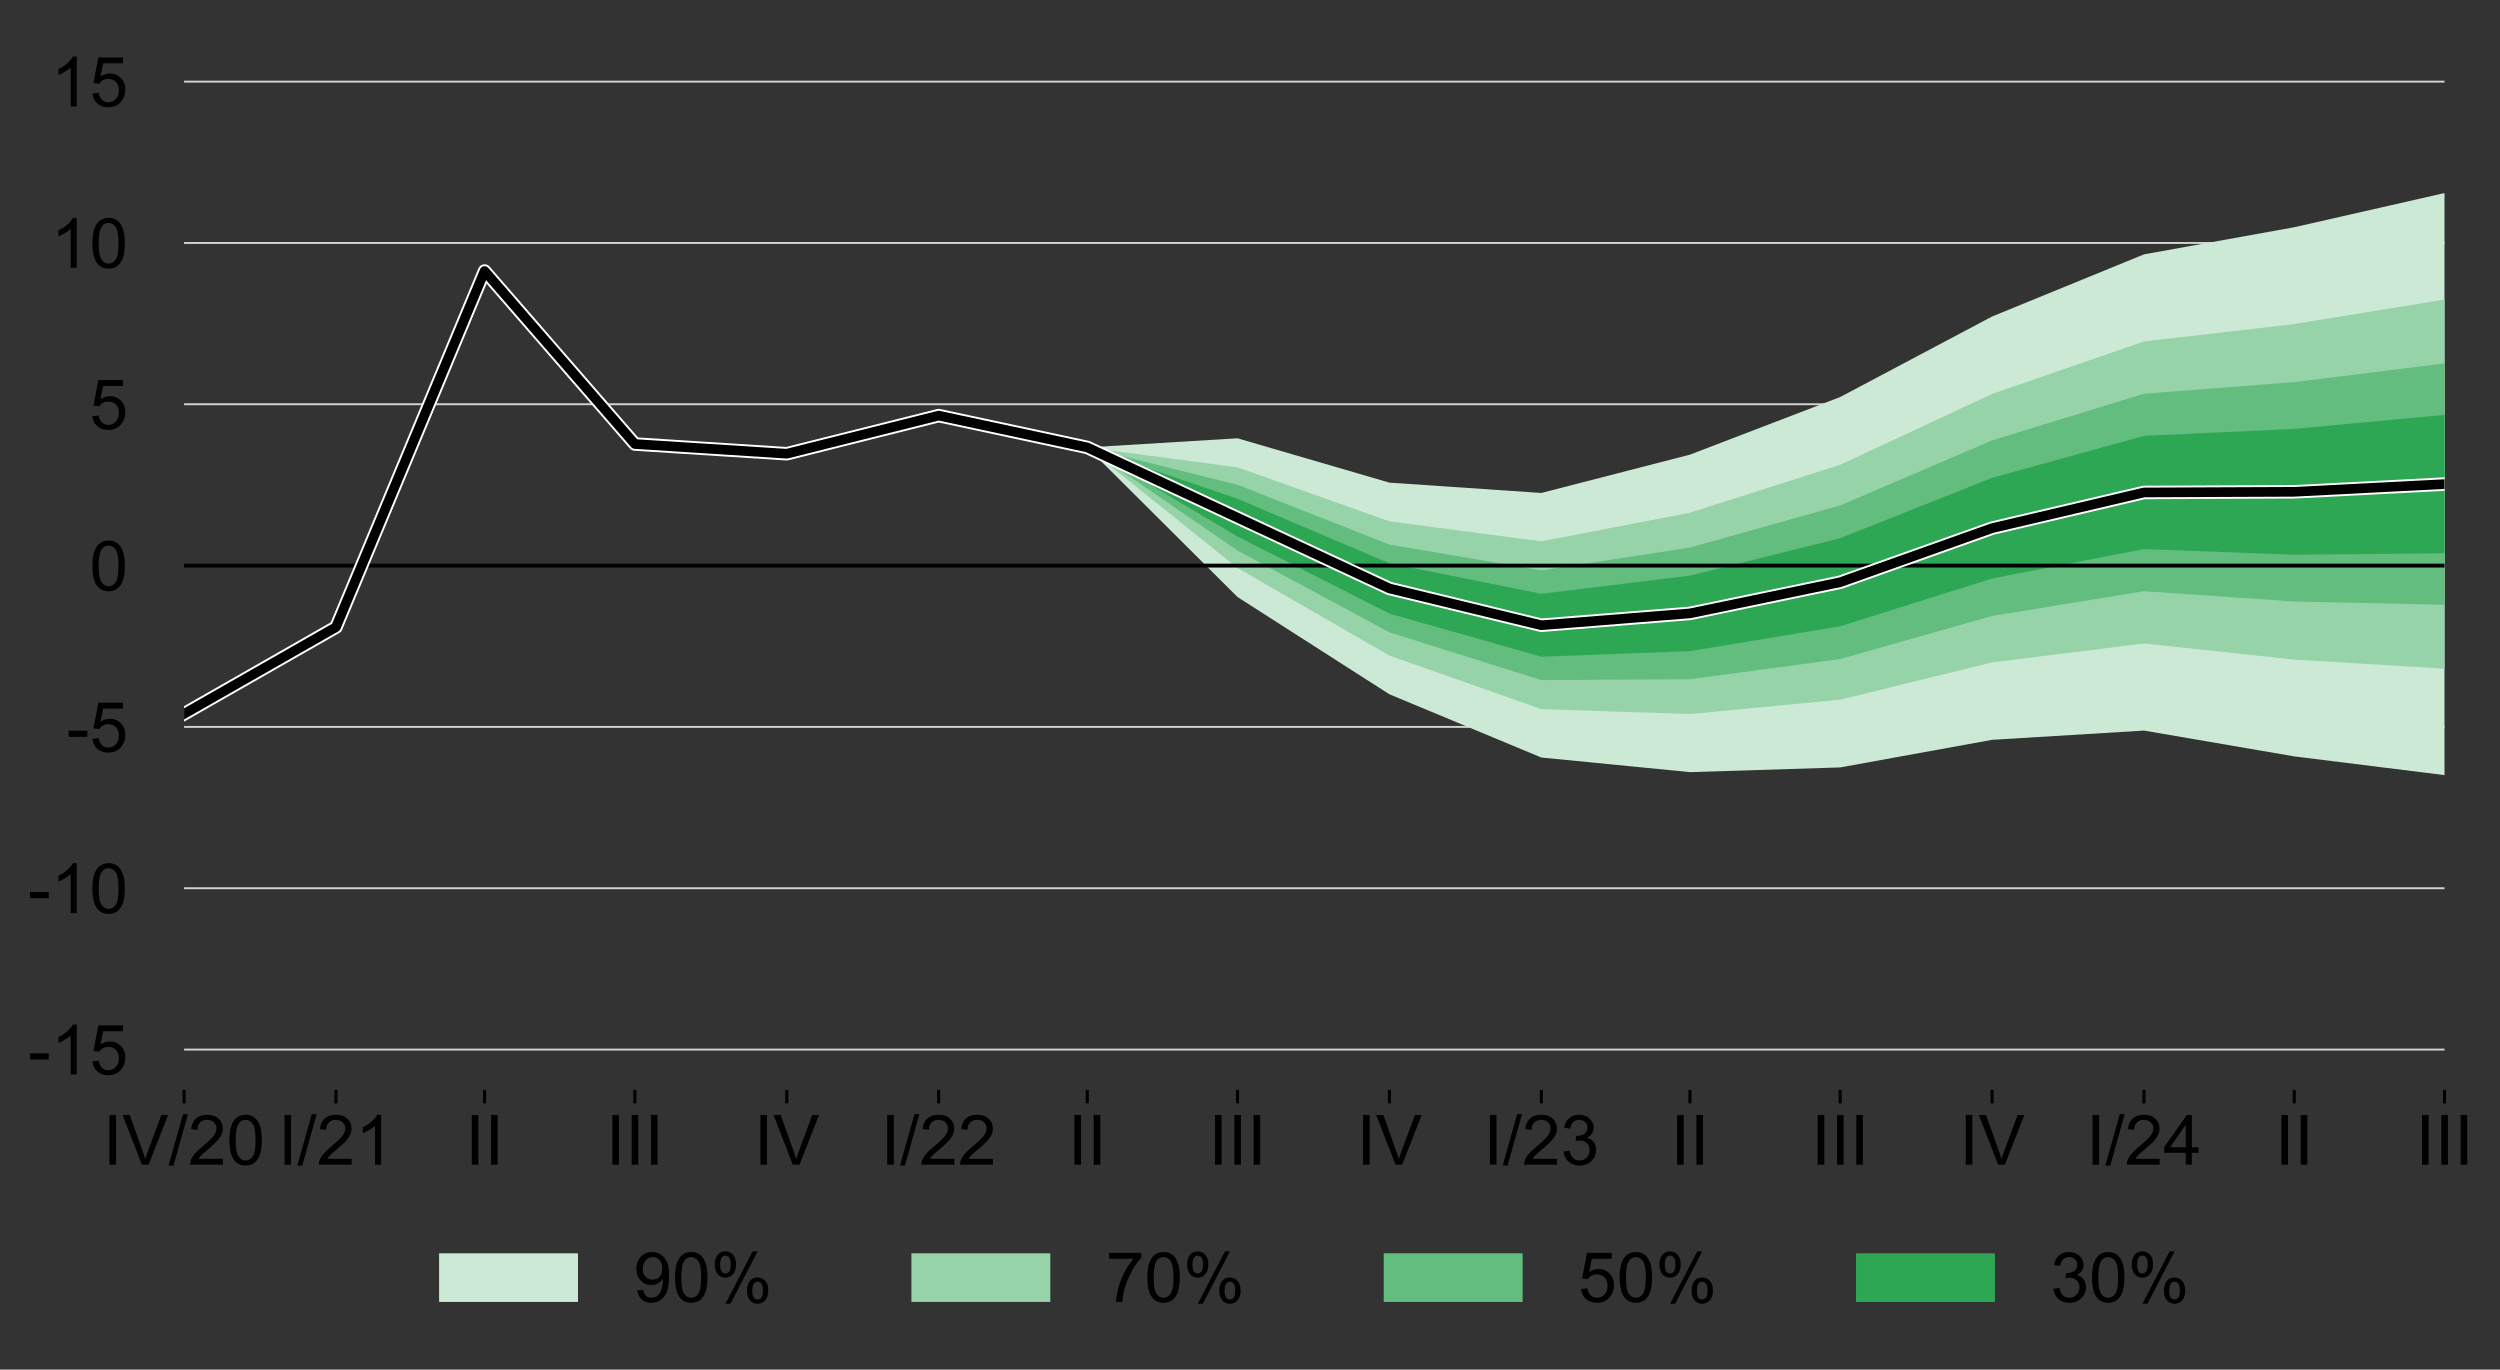 <?xml version="1.0" encoding="utf-8" standalone="no"?>
<!DOCTYPE svg PUBLIC "-//W3C//DTD SVG 1.1//EN"
  "http://www.w3.org/Graphics/SVG/1.1/DTD/svg11.dtd">
<!-- Created with matplotlib (http://matplotlib.org/) -->
<svg height="355pt" version="1.1" viewBox="0 0 648 355" width="648pt" xmlns="http://www.w3.org/2000/svg" xmlns:xlink="http://www.w3.org/1999/xlink">
 <rect x="0" y="0" width="648" height="355" fill="#333333" stroke="none"/>
 <defs>
  <style type="text/css">
*{stroke-linecap:butt;stroke-linejoin:round;}
  </style>
 </defs>
 <g id="figure_1">
  <g id="patch_1">
   <path d="M 0 355.437 
L 648.314 355.437 
L 648.314 0 
L 0 0 
z
" style="fill:none;"/>
  </g>
  <g id="axes_1">
   <g id="patch_2">
    <path d="M 47.713 282.5 
L 633.613 282.5 
L 633.613 10.7 
L 47.713 10.7 
z
" style="fill:none;"/>
   </g>
   <g id="matplotlib.axis_1">
    <g id="xtick_1">
     <g id="line2d_1">
      <defs>
       <path d="M 0 0 
L 0 3.5 
" id="m9084ed8ad4" style="stroke:#000000;stroke-width:0.8;"/>
      </defs>
      <g>
       <use style="stroke:#000000;stroke-width:0.8;" x="47.713" xlink:href="#m9084ed8ad4" y="282.5"/>
      </g>
     </g>
     <g id="text_1">
      <!-- IV/20 -->
      <defs>
       <path d="M 9.328 0 
L 9.328 71.578 
L 18.797 71.578 
L 18.797 0 
z
" id="ArialMT-49"/>
       <path d="M 28.172 0 
L 0.438 71.578 
L 10.688 71.578 
L 29.297 19.578 
Q 31.547 13.328 33.062 7.859 
Q 34.719 13.719 36.922 19.578 
L 56.25 71.578 
L 65.922 71.578 
L 37.891 0 
z
" id="ArialMT-56"/>
       <path d="M 0 -1.219 
L 20.75 72.797 
L 27.781 72.797 
L 7.078 -1.219 
z
" id="ArialMT-2f"/>
       <path d="M 50.344 8.453 
L 50.344 0 
L 3.031 0 
Q 2.938 3.172 4.047 6.109 
Q 5.859 10.938 9.828 15.625 
Q 13.812 20.312 21.344 26.469 
Q 33.016 36.031 37.109 41.625 
Q 41.219 47.219 41.219 52.203 
Q 41.219 57.422 37.469 61 
Q 33.734 64.594 27.734 64.594 
Q 21.391 64.594 17.578 60.781 
Q 13.766 56.984 13.719 50.25 
L 4.688 51.172 
Q 5.609 61.281 11.656 66.578 
Q 17.719 71.875 27.938 71.875 
Q 38.234 71.875 44.234 66.156 
Q 50.25 60.453 50.25 52 
Q 50.25 47.703 48.484 43.547 
Q 46.734 39.406 42.656 34.812 
Q 38.578 30.219 29.109 22.219 
Q 21.188 15.578 18.938 13.203 
Q 16.703 10.844 15.234 8.453 
z
" id="ArialMT-32"/>
       <path d="M 4.156 35.297 
Q 4.156 48 6.766 55.734 
Q 9.375 63.484 14.516 67.672 
Q 19.672 71.875 27.484 71.875 
Q 33.25 71.875 37.594 69.547 
Q 41.938 67.234 44.766 62.859 
Q 47.609 58.5 49.219 52.219 
Q 50.828 45.953 50.828 35.297 
Q 50.828 22.703 48.234 14.969 
Q 45.656 7.234 40.5 3 
Q 35.359 -1.219 27.484 -1.219 
Q 17.141 -1.219 11.234 6.203 
Q 4.156 15.141 4.156 35.297 
M 13.188 35.297 
Q 13.188 17.672 17.312 11.828 
Q 21.438 6 27.484 6 
Q 33.547 6 37.672 11.859 
Q 41.797 17.719 41.797 35.297 
Q 41.797 52.984 37.672 58.781 
Q 33.547 64.594 27.391 64.594 
Q 21.344 64.594 17.719 59.469 
Q 13.188 52.938 13.188 35.297 
" id="ArialMT-30"/>
      </defs>
      <g transform="translate(26.699 301.884)scale(0.18 -0.18)">
       <use xlink:href="#ArialMT-49"/>
       <use x="27.783" xlink:href="#ArialMT-56"/>
       <use x="94.482" xlink:href="#ArialMT-2f"/>
       <use x="122.266" xlink:href="#ArialMT-32"/>
       <use x="177.881" xlink:href="#ArialMT-30"/>
      </g>
     </g>
    </g>
    <g id="xtick_2">
     <g id="line2d_2">
      <g>
       <use style="stroke:#000000;stroke-width:0.8;" x="87.087" xlink:href="#m9084ed8ad4" y="282.5"/>
      </g>
     </g>
     <g id="text_2">
      <!-- I/21 -->
      <defs>
       <path d="M 37.25 0 
L 28.469 0 
L 28.469 56 
Q 25.297 52.984 20.141 49.953 
Q 14.984 46.922 10.891 45.406 
L 10.891 53.906 
Q 18.266 57.375 23.781 62.297 
Q 29.297 67.234 31.594 71.875 
L 37.25 71.875 
z
" id="ArialMT-31"/>
      </defs>
      <g transform="translate(72.076 301.884)scale(0.18 -0.18)">
       <use xlink:href="#ArialMT-49"/>
       <use x="27.783" xlink:href="#ArialMT-2f"/>
       <use x="55.566" xlink:href="#ArialMT-32"/>
       <use x="111.182" xlink:href="#ArialMT-31"/>
      </g>
     </g>
    </g>
    <g id="xtick_3">
     <g id="line2d_3">
      <g>
       <use style="stroke:#000000;stroke-width:0.8;" x="125.605" xlink:href="#m9084ed8ad4" y="282.5"/>
      </g>
     </g>
     <g id="text_3">
      <!-- II -->
      <g transform="translate(120.604 301.884)scale(0.18 -0.18)">
       <use xlink:href="#ArialMT-49"/>
       <use x="27.783" xlink:href="#ArialMT-49"/>
      </g>
     </g>
    </g>
    <g id="xtick_4">
     <g id="line2d_4">
      <g>
       <use style="stroke:#000000;stroke-width:0.8;" x="164.55" xlink:href="#m9084ed8ad4" y="282.5"/>
      </g>
     </g>
     <g id="text_4">
      <!-- III -->
      <g transform="translate(157.049 301.884)scale(0.18 -0.18)">
       <use xlink:href="#ArialMT-49"/>
       <use x="27.783" xlink:href="#ArialMT-49"/>
       <use x="55.566" xlink:href="#ArialMT-49"/>
      </g>
     </g>
    </g>
    <g id="xtick_5">
     <g id="line2d_5">
      <g>
       <use style="stroke:#000000;stroke-width:0.8;" x="203.924" xlink:href="#m9084ed8ad4" y="282.5"/>
      </g>
     </g>
     <g id="text_5">
      <!-- IV -->
      <g transform="translate(195.421 301.884)scale(0.18 -0.18)">
       <use xlink:href="#ArialMT-49"/>
       <use x="27.783" xlink:href="#ArialMT-56"/>
      </g>
     </g>
    </g>
    <g id="xtick_6">
     <g id="line2d_6">
      <g>
       <use style="stroke:#000000;stroke-width:0.8;" x="243.298" xlink:href="#m9084ed8ad4" y="282.5"/>
      </g>
     </g>
     <g id="text_6">
      <!-- I/22 -->
      <g transform="translate(228.288 301.884)scale(0.18 -0.18)">
       <use xlink:href="#ArialMT-49"/>
       <use x="27.783" xlink:href="#ArialMT-2f"/>
       <use x="55.566" xlink:href="#ArialMT-32"/>
       <use x="111.182" xlink:href="#ArialMT-32"/>
      </g>
     </g>
    </g>
    <g id="xtick_7">
     <g id="line2d_7">
      <g>
       <use style="stroke:#000000;stroke-width:0.8;" x="281.816" xlink:href="#m9084ed8ad4" y="282.5"/>
      </g>
     </g>
     <g id="text_7">
      <!-- II -->
      <g transform="translate(276.815 301.884)scale(0.18 -0.18)">
       <use xlink:href="#ArialMT-49"/>
       <use x="27.783" xlink:href="#ArialMT-49"/>
      </g>
     </g>
    </g>
    <g id="xtick_8">
     <g id="line2d_8">
      <g>
       <use style="stroke:#000000;stroke-width:0.8;" x="320.762" xlink:href="#m9084ed8ad4" y="282.5"/>
      </g>
     </g>
     <g id="text_8">
      <!-- III -->
      <g transform="translate(313.261 301.884)scale(0.18 -0.18)">
       <use xlink:href="#ArialMT-49"/>
       <use x="27.783" xlink:href="#ArialMT-49"/>
       <use x="55.566" xlink:href="#ArialMT-49"/>
      </g>
     </g>
    </g>
    <g id="xtick_9">
     <g id="line2d_9">
      <g>
       <use style="stroke:#000000;stroke-width:0.8;" x="360.136" xlink:href="#m9084ed8ad4" y="282.5"/>
      </g>
     </g>
     <g id="text_9">
      <!-- IV -->
      <g transform="translate(351.632 301.884)scale(0.18 -0.18)">
       <use xlink:href="#ArialMT-49"/>
       <use x="27.783" xlink:href="#ArialMT-56"/>
      </g>
     </g>
    </g>
    <g id="xtick_10">
     <g id="line2d_10">
      <g>
       <use style="stroke:#000000;stroke-width:0.8;" x="399.51" xlink:href="#m9084ed8ad4" y="282.5"/>
      </g>
     </g>
     <g id="text_10">
      <!-- I/23 -->
      <defs>
       <path d="M 4.203 18.891 
L 12.984 20.062 
Q 14.5 12.594 18.141 9.297 
Q 21.781 6 27 6 
Q 33.203 6 37.469 10.297 
Q 41.75 14.594 41.75 20.953 
Q 41.75 27 37.797 30.922 
Q 33.844 34.859 27.734 34.859 
Q 25.25 34.859 21.531 33.891 
L 22.516 41.609 
Q 23.391 41.5 23.922 41.5 
Q 29.547 41.5 34.031 44.422 
Q 38.531 47.359 38.531 53.469 
Q 38.531 58.297 35.25 61.469 
Q 31.984 64.656 26.812 64.656 
Q 21.688 64.656 18.266 61.422 
Q 14.844 58.203 13.875 51.766 
L 5.078 53.328 
Q 6.688 62.156 12.391 67.016 
Q 18.109 71.875 26.609 71.875 
Q 32.469 71.875 37.391 69.359 
Q 42.328 66.844 44.938 62.5 
Q 47.562 58.156 47.562 53.266 
Q 47.562 48.641 45.062 44.828 
Q 42.578 41.016 37.703 38.766 
Q 44.047 37.312 47.562 32.688 
Q 51.078 28.078 51.078 21.141 
Q 51.078 11.766 44.234 5.25 
Q 37.406 -1.266 26.953 -1.266 
Q 17.531 -1.266 11.297 4.344 
Q 5.078 9.969 4.203 18.891 
" id="ArialMT-33"/>
      </defs>
      <g transform="translate(384.499 301.884)scale(0.18 -0.18)">
       <use xlink:href="#ArialMT-49"/>
       <use x="27.783" xlink:href="#ArialMT-2f"/>
       <use x="55.566" xlink:href="#ArialMT-32"/>
       <use x="111.182" xlink:href="#ArialMT-33"/>
      </g>
     </g>
    </g>
    <g id="xtick_11">
     <g id="line2d_11">
      <g>
       <use style="stroke:#000000;stroke-width:0.8;" x="438.027" xlink:href="#m9084ed8ad4" y="282.5"/>
      </g>
     </g>
     <g id="text_11">
      <!-- II -->
      <g transform="translate(433.027 301.884)scale(0.18 -0.18)">
       <use xlink:href="#ArialMT-49"/>
       <use x="27.783" xlink:href="#ArialMT-49"/>
      </g>
     </g>
    </g>
    <g id="xtick_12">
     <g id="line2d_12">
      <g>
       <use style="stroke:#000000;stroke-width:0.8;" x="476.973" xlink:href="#m9084ed8ad4" y="282.5"/>
      </g>
     </g>
     <g id="text_12">
      <!-- III -->
      <g transform="translate(469.472 301.884)scale(0.18 -0.18)">
       <use xlink:href="#ArialMT-49"/>
       <use x="27.783" xlink:href="#ArialMT-49"/>
       <use x="55.566" xlink:href="#ArialMT-49"/>
      </g>
     </g>
    </g>
    <g id="xtick_13">
     <g id="line2d_13">
      <g>
       <use style="stroke:#000000;stroke-width:0.8;" x="516.347" xlink:href="#m9084ed8ad4" y="282.5"/>
      </g>
     </g>
     <g id="text_13">
      <!-- IV -->
      <g transform="translate(507.844 301.884)scale(0.18 -0.18)">
       <use xlink:href="#ArialMT-49"/>
       <use x="27.783" xlink:href="#ArialMT-56"/>
      </g>
     </g>
    </g>
    <g id="xtick_14">
     <g id="line2d_14">
      <g>
       <use style="stroke:#000000;stroke-width:0.8;" x="555.721" xlink:href="#m9084ed8ad4" y="282.5"/>
      </g>
     </g>
     <g id="text_14">
      <!-- I/24 -->
      <defs>
       <path d="M 32.328 0 
L 32.328 17.141 
L 1.266 17.141 
L 1.266 25.203 
L 33.938 71.578 
L 41.109 71.578 
L 41.109 25.203 
L 50.781 25.203 
L 50.781 17.141 
L 41.109 17.141 
L 41.109 0 
z
M 32.328 25.203 
L 32.328 57.469 
L 9.906 25.203 
z
" id="ArialMT-34"/>
      </defs>
      <g transform="translate(540.711 301.884)scale(0.18 -0.18)">
       <use xlink:href="#ArialMT-49"/>
       <use x="27.783" xlink:href="#ArialMT-2f"/>
       <use x="55.566" xlink:href="#ArialMT-32"/>
       <use x="111.182" xlink:href="#ArialMT-34"/>
      </g>
     </g>
    </g>
    <g id="xtick_15">
     <g id="line2d_15">
      <g>
       <use style="stroke:#000000;stroke-width:0.8;" x="594.667" xlink:href="#m9084ed8ad4" y="282.5"/>
      </g>
     </g>
     <g id="text_15">
      <!-- II -->
      <g transform="translate(589.666 301.884)scale(0.18 -0.18)">
       <use xlink:href="#ArialMT-49"/>
       <use x="27.783" xlink:href="#ArialMT-49"/>
      </g>
     </g>
    </g>
    <g id="xtick_16">
     <g id="line2d_16">
      <g>
       <use style="stroke:#000000;stroke-width:0.8;" x="633.613" xlink:href="#m9084ed8ad4" y="282.5"/>
      </g>
     </g>
     <g id="text_16">
      <!-- III -->
      <g transform="translate(626.112 301.884)scale(0.18 -0.18)">
       <use xlink:href="#ArialMT-49"/>
       <use x="27.783" xlink:href="#ArialMT-49"/>
       <use x="55.566" xlink:href="#ArialMT-49"/>
      </g>
     </g>
    </g>
   </g>
   <g id="matplotlib.axis_2">
    <g id="ytick_1">
     <g id="text_17">
      <!-- -15 -->
      <defs>
       <path d="M 3.172 21.484 
L 3.172 30.328 
L 30.172 30.328 
L 30.172 21.484 
z
" id="ArialMT-2d"/>
       <path d="M 4.156 18.75 
L 13.375 19.531 
Q 14.406 12.797 18.141 9.391 
Q 21.875 6 27.156 6 
Q 33.5 6 37.891 10.781 
Q 42.281 15.578 42.281 23.484 
Q 42.281 31 38.062 35.344 
Q 33.844 39.703 27 39.703 
Q 22.75 39.703 19.328 37.766 
Q 15.922 35.844 13.969 32.766 
L 5.719 33.844 
L 12.641 70.609 
L 48.25 70.609 
L 48.25 62.203 
L 19.672 62.203 
L 15.828 42.969 
Q 22.266 47.469 29.344 47.469 
Q 38.719 47.469 45.156 40.969 
Q 51.609 34.469 51.609 24.266 
Q 51.609 14.547 45.953 7.469 
Q 39.062 -1.219 27.156 -1.219 
Q 17.391 -1.219 11.203 4.25 
Q 5.031 9.719 4.156 18.75 
" id="ArialMT-35"/>
      </defs>
      <g transform="translate(7.2 278.488)scale(0.18 -0.18)">
       <use xlink:href="#ArialMT-2d"/>
       <use x="33.301" xlink:href="#ArialMT-31"/>
       <use x="88.916" xlink:href="#ArialMT-35"/>
      </g>
     </g>
    </g>
    <g id="ytick_2">
     <g id="text_18">
      <!-- -10 -->
      <g transform="translate(7.2 236.673)scale(0.18 -0.18)">
       <use xlink:href="#ArialMT-2d"/>
       <use x="33.301" xlink:href="#ArialMT-31"/>
       <use x="88.916" xlink:href="#ArialMT-30"/>
      </g>
     </g>
    </g>
    <g id="ytick_3">
     <g id="text_19">
      <!-- -5 -->
      <g transform="translate(17.21 194.857)scale(0.18 -0.18)">
       <use xlink:href="#ArialMT-2d"/>
       <use x="33.301" xlink:href="#ArialMT-35"/>
      </g>
     </g>
    </g>
    <g id="ytick_4">
     <g id="text_20">
      <!-- 0 -->
      <g transform="translate(23.203 153.042)scale(0.18 -0.18)">
       <use xlink:href="#ArialMT-30"/>
      </g>
     </g>
    </g>
    <g id="ytick_5">
     <g id="text_21">
      <!-- 5 -->
      <g transform="translate(23.203 111.227)scale(0.18 -0.18)">
       <use xlink:href="#ArialMT-35"/>
      </g>
     </g>
    </g>
    <g id="ytick_6">
     <g id="text_22">
      <!-- 10 -->
      <g transform="translate(13.193 69.411)scale(0.18 -0.18)">
       <use xlink:href="#ArialMT-31"/>
       <use x="55.615" xlink:href="#ArialMT-30"/>
      </g>
     </g>
    </g>
    <g id="ytick_7">
     <g id="text_23">
      <!-- 15 -->
      <g transform="translate(13.193 27.596)scale(0.18 -0.18)">
       <use xlink:href="#ArialMT-31"/>
       <use x="55.615" xlink:href="#ArialMT-35"/>
      </g>
     </g>
    </g>
   </g>
   <g id="line2d_17">
    <path clip-path="url(#pc975955eba)" d="M 47.713 272.046 
L 633.613 272.046 
" style="fill:none;stroke:#d2d2d2;stroke-linecap:square;stroke-width:0.5;"/>
   </g>
   <g id="line2d_18">
    <path clip-path="url(#pc975955eba)" d="M 47.713 230.231 
L 633.613 230.231 
" style="fill:none;stroke:#d2d2d2;stroke-linecap:square;stroke-width:0.5;"/>
   </g>
   <g id="line2d_19">
    <path clip-path="url(#pc975955eba)" d="M 47.713 188.415 
L 633.613 188.415 
" style="fill:none;stroke:#d2d2d2;stroke-linecap:square;stroke-width:0.5;"/>
   </g>
   <g id="line2d_20">
    <path clip-path="url(#pc975955eba)" d="M 47.713 146.6 
L 633.613 146.6 
" style="fill:none;stroke:#000000;stroke-linecap:square;stroke-width:0.75;"/>
   </g>
   <g id="legend_1">
    <g id="patch_3">
     <path d="M 110.212 348.237 
L 571.113 348.237 
Q 574.713 348.237 574.713 344.637 
L 574.713 320.975 
Q 574.713 317.375 571.113 317.375 
L 110.212 317.375 
Q 106.612 317.375 106.612 320.975 
L 106.612 344.637 
Q 106.612 348.237 110.212 348.237 
z
" style="fill:none;opacity:0.8;"/>
    </g>
    <g id="patch_4">
     <path d="M 113.812 337.459 
L 149.812 337.459 
L 149.812 324.859 
L 113.812 324.859 
z
" style="fill:#cbe9d4;"/>
    </g>
    <g id="text_24">
     <!-- 90% -->
     <defs>
      <path d="M 5.469 16.547 
L 13.922 17.328 
Q 14.984 11.375 18.016 8.688 
Q 21.047 6 25.781 6 
Q 29.828 6 32.875 7.859 
Q 35.938 9.719 37.891 12.812 
Q 39.844 15.922 41.156 21.188 
Q 42.484 26.469 42.484 31.938 
Q 42.484 32.516 42.438 33.688 
Q 39.797 29.5 35.234 26.875 
Q 30.672 24.266 25.344 24.266 
Q 16.453 24.266 10.297 30.703 
Q 4.156 37.156 4.156 47.703 
Q 4.156 58.594 10.578 65.234 
Q 17 71.875 26.656 71.875 
Q 33.641 71.875 39.422 68.109 
Q 45.219 64.359 48.219 57.391 
Q 51.219 50.438 51.219 37.25 
Q 51.219 23.531 48.234 15.406 
Q 45.266 7.281 39.375 3.031 
Q 33.5 -1.219 25.594 -1.219 
Q 17.188 -1.219 11.859 3.438 
Q 6.547 8.109 5.469 16.547 
M 41.453 48.141 
Q 41.453 55.719 37.422 60.156 
Q 33.406 64.594 27.734 64.594 
Q 21.875 64.594 17.531 59.812 
Q 13.188 55.031 13.188 47.406 
Q 13.188 40.578 17.312 36.297 
Q 21.438 32.031 27.484 32.031 
Q 33.594 32.031 37.516 36.297 
Q 41.453 40.578 41.453 48.141 
" id="ArialMT-39"/>
      <path d="M 5.812 54.391 
Q 5.812 62.062 9.672 67.422 
Q 13.531 72.797 20.844 72.797 
Q 27.594 72.797 32 67.984 
Q 36.422 63.188 36.422 53.859 
Q 36.422 44.781 31.953 39.875 
Q 27.484 34.969 20.953 34.969 
Q 14.453 34.969 10.125 39.797 
Q 5.812 44.625 5.812 54.391 
M 21.094 66.75 
Q 17.828 66.75 15.656 63.906 
Q 13.484 61.078 13.484 53.516 
Q 13.484 46.625 15.672 43.812 
Q 17.875 41.016 21.094 41.016 
Q 24.422 41.016 26.594 43.844 
Q 28.766 46.688 28.766 54.203 
Q 28.766 61.141 26.562 63.938 
Q 24.359 66.75 21.094 66.75 
M 21.141 -2.641 
L 60.297 72.797 
L 67.438 72.797 
L 28.422 -2.641 
z
M 52.094 16.797 
Q 52.094 24.516 55.953 29.859 
Q 59.812 35.203 67.188 35.203 
Q 73.922 35.203 78.344 30.391 
Q 82.766 25.594 82.766 16.266 
Q 82.766 7.172 78.297 2.266 
Q 73.828 -2.641 67.234 -2.641 
Q 60.75 -2.641 56.422 2.219 
Q 52.094 7.078 52.094 16.797 
M 67.438 29.156 
Q 64.109 29.156 61.938 26.312 
Q 59.766 23.484 59.766 15.922 
Q 59.766 9.078 61.953 6.25 
Q 64.156 3.422 67.391 3.422 
Q 70.75 3.422 72.922 6.25 
Q 75.094 9.078 75.094 16.609 
Q 75.094 23.531 72.891 26.344 
Q 70.703 29.156 67.438 29.156 
" id="ArialMT-25"/>
     </defs>
     <g transform="translate(164.212 337.459)scale(0.18 -0.18)">
      <use xlink:href="#ArialMT-39"/>
      <use x="55.615" xlink:href="#ArialMT-30"/>
      <use x="111.23" xlink:href="#ArialMT-25"/>
     </g>
    </g>
    <g id="patch_5">
     <path d="M 236.238 337.459 
L 272.238 337.459 
L 272.238 324.859 
L 236.238 324.859 
z
" style="fill:#96d3a9;"/>
    </g>
    <g id="text_25">
     <!-- 70% -->
     <defs>
      <path d="M 4.734 62.203 
L 4.734 70.656 
L 51.078 70.656 
L 51.078 63.812 
Q 44.234 56.547 37.516 44.484 
Q 30.812 32.422 27.156 19.672 
Q 24.516 10.688 23.781 0 
L 14.75 0 
Q 14.891 8.453 18.062 20.406 
Q 21.234 32.375 27.172 43.484 
Q 33.109 54.594 39.797 62.203 
z
" id="ArialMT-37"/>
     </defs>
     <g transform="translate(286.637 337.459)scale(0.18 -0.18)">
      <use xlink:href="#ArialMT-37"/>
      <use x="55.615" xlink:href="#ArialMT-30"/>
      <use x="111.23" xlink:href="#ArialMT-25"/>
     </g>
    </g>
    <g id="patch_6">
     <path d="M 358.663 337.459 
L 394.663 337.459 
L 394.663 324.859 
L 358.663 324.859 
z
" style="fill:#62bd7f;"/>
    </g>
    <g id="text_26">
     <!-- 50% -->
     <g transform="translate(409.063 337.459)scale(0.18 -0.18)">
      <use xlink:href="#ArialMT-35"/>
      <use x="55.615" xlink:href="#ArialMT-30"/>
      <use x="111.23" xlink:href="#ArialMT-25"/>
     </g>
    </g>
    <g id="patch_7">
     <path d="M 481.088 337.459 
L 517.088 337.459 
L 517.088 324.859 
L 481.088 324.859 
z
" style="fill:#2ea754;"/>
    </g>
    <g id="text_27">
     <!-- 30% -->
     <g transform="translate(531.488 337.459)scale(0.18 -0.18)">
      <use xlink:href="#ArialMT-33"/>
      <use x="55.615" xlink:href="#ArialMT-30"/>
      <use x="111.23" xlink:href="#ArialMT-25"/>
     </g>
    </g>
   </g>
   <g id="line2d_21">
    <path clip-path="url(#pc975955eba)" d="M 47.713 104.785 
L 633.613 104.785 
" style="fill:none;stroke:#d2d2d2;stroke-linecap:square;stroke-width:0.5;"/>
   </g>
   <g id="line2d_22">
    <path clip-path="url(#pc975955eba)" d="M 47.713 62.969 
L 633.613 62.969 
" style="fill:none;stroke:#d2d2d2;stroke-linecap:square;stroke-width:0.5;"/>
   </g>
   <g id="line2d_23">
    <path clip-path="url(#pc975955eba)" d="M 47.713 21.154 
L 633.613 21.154 
" style="fill:none;stroke:#d2d2d2;stroke-linecap:square;stroke-width:0.5;"/>
   </g>
   <g id="patch_8">
    <path clip-path="url(#pc975955eba)" d="z
" style="fill:#cbe9d4;"/>
   </g>
   <g id="patch_9">
    <path clip-path="url(#pc975955eba)" d="z
" style="fill:#cbe9d4;"/>
   </g>
   <g id="patch_10">
    <path clip-path="url(#pc975955eba)" d="z
" style="fill:#cbe9d4;"/>
   </g>
   <g id="patch_11">
    <path clip-path="url(#pc975955eba)" d="z
" style="fill:#cbe9d4;"/>
   </g>
   <g id="patch_12">
    <path clip-path="url(#pc975955eba)" d="z
" style="fill:#cbe9d4;"/>
   </g>
   <g id="patch_13">
    <path clip-path="url(#pc975955eba)" d="z
" style="fill:#cbe9d4;"/>
   </g>
   <g id="patch_14">
    <path clip-path="url(#pc975955eba)" d="M 281.816 146.6 
L 281.816 146.6 
L 281.816 115.972 
L 281.816 115.972 
z
" style="fill:#cbe9d4;"/>
   </g>
   <g id="patch_15">
    <path clip-path="url(#pc975955eba)" d="M 320.762 146.6 
L 320.762 146.6 
L 320.762 146.6 
L 320.762 146.6 
z
" style="fill:#cbe9d4;"/>
   </g>
   <g id="patch_16">
    <path clip-path="url(#pc975955eba)" d="M 360.136 146.6 
L 360.136 146.6 
L 360.136 146.6 
L 360.136 146.6 
z
" style="fill:#cbe9d4;"/>
   </g>
   <g id="patch_17">
    <path clip-path="url(#pc975955eba)" d="M 399.51 146.6 
L 399.51 146.6 
L 399.51 146.6 
L 399.51 146.6 
z
" style="fill:#cbe9d4;"/>
   </g>
   <g id="patch_18">
    <path clip-path="url(#pc975955eba)" d="M 438.027 146.6 
L 438.027 146.6 
L 438.027 146.6 
L 438.027 146.6 
z
" style="fill:#cbe9d4;"/>
   </g>
   <g id="patch_19">
    <path clip-path="url(#pc975955eba)" d="M 476.973 146.6 
L 476.973 146.6 
L 476.973 146.6 
L 476.973 146.6 
z
" style="fill:#cbe9d4;"/>
   </g>
   <g id="patch_20">
    <path clip-path="url(#pc975955eba)" d="M 516.347 146.6 
L 516.347 146.6 
L 516.347 146.6 
L 516.347 146.6 
z
" style="fill:#cbe9d4;"/>
   </g>
   <g id="patch_21">
    <path clip-path="url(#pc975955eba)" d="M 555.721 146.6 
L 555.721 146.6 
L 555.721 146.6 
L 555.721 146.6 
z
" style="fill:#cbe9d4;"/>
   </g>
   <g id="patch_22">
    <path clip-path="url(#pc975955eba)" d="M 594.667 146.6 
L 594.667 146.6 
L 594.667 146.6 
L 594.667 146.6 
z
" style="fill:#cbe9d4;"/>
   </g>
   <g id="patch_23">
    <path clip-path="url(#pc975955eba)" d="M 633.613 146.6 
L 633.613 146.6 
L 633.613 146.6 
L 633.613 146.6 
z
" style="fill:#cbe9d4;"/>
   </g>
   <g id="patch_24">
    <path clip-path="url(#pc975955eba)" d="z
" style="fill:#cbe9d4;"/>
   </g>
   <g id="patch_25">
    <path clip-path="url(#pc975955eba)" d="z
" style="fill:#cbe9d4;"/>
   </g>
   <g id="patch_26">
    <path clip-path="url(#pc975955eba)" d="z
" style="fill:#cbe9d4;"/>
   </g>
   <g id="patch_27">
    <path clip-path="url(#pc975955eba)" d="z
" style="fill:#cbe9d4;"/>
   </g>
   <g id="patch_28">
    <path clip-path="url(#pc975955eba)" d="z
" style="fill:#cbe9d4;"/>
   </g>
   <g id="patch_29">
    <path clip-path="url(#pc975955eba)" d="z
" style="fill:#cbe9d4;"/>
   </g>
   <g id="patch_30">
    <path clip-path="url(#pc975955eba)" d="M 281.816 146.6 
L 281.816 146.6 
L 281.816 146.6 
L 281.816 146.6 
z
" style="fill:#cbe9d4;"/>
   </g>
   <g id="patch_31">
    <path clip-path="url(#pc975955eba)" d="M 320.762 154.751 
L 320.762 154.751 
L 320.762 146.6 
L 320.762 146.6 
z
" style="fill:#cbe9d4;"/>
   </g>
   <g id="patch_32">
    <path clip-path="url(#pc975955eba)" d="M 360.136 179.961 
L 360.136 179.961 
L 360.136 146.6 
L 360.136 146.6 
z
" style="fill:#cbe9d4;"/>
   </g>
   <g id="patch_33">
    <path clip-path="url(#pc975955eba)" d="M 399.51 196.351 
L 399.51 196.351 
L 399.51 146.6 
L 399.51 146.6 
z
" style="fill:#cbe9d4;"/>
   </g>
   <g id="patch_34">
    <path clip-path="url(#pc975955eba)" d="M 438.027 200.137 
L 438.027 200.137 
L 438.027 146.6 
L 438.027 146.6 
z
" style="fill:#cbe9d4;"/>
   </g>
   <g id="patch_35">
    <path clip-path="url(#pc975955eba)" d="M 476.973 198.919 
L 476.973 198.919 
L 476.973 146.6 
L 476.973 146.6 
z
" style="fill:#cbe9d4;"/>
   </g>
   <g id="patch_36">
    <path clip-path="url(#pc975955eba)" d="M 516.347 191.761 
L 516.347 191.761 
L 516.347 146.6 
L 516.347 146.6 
z
" style="fill:#cbe9d4;"/>
   </g>
   <g id="patch_37">
    <path clip-path="url(#pc975955eba)" d="M 555.721 189.366 
L 555.721 189.366 
L 555.721 146.6 
L 555.721 146.6 
z
" style="fill:#cbe9d4;"/>
   </g>
   <g id="patch_38">
    <path clip-path="url(#pc975955eba)" d="M 594.667 196.055 
L 594.667 196.055 
L 594.667 146.6 
L 594.667 146.6 
z
" style="fill:#cbe9d4;"/>
   </g>
   <g id="patch_39">
    <path clip-path="url(#pc975955eba)" d="M 633.613 200.909 
L 633.613 200.909 
L 633.613 146.6 
L 633.613 146.6 
z
" style="fill:#cbe9d4;"/>
   </g>
   <g id="patch_40">
    <path clip-path="url(#pc975955eba)" d="z
" style="fill:#96d3a9;"/>
   </g>
   <g id="patch_41">
    <path clip-path="url(#pc975955eba)" d="z
" style="fill:#96d3a9;"/>
   </g>
   <g id="patch_42">
    <path clip-path="url(#pc975955eba)" d="z
" style="fill:#96d3a9;"/>
   </g>
   <g id="patch_43">
    <path clip-path="url(#pc975955eba)" d="z
" style="fill:#96d3a9;"/>
   </g>
   <g id="patch_44">
    <path clip-path="url(#pc975955eba)" d="z
" style="fill:#96d3a9;"/>
   </g>
   <g id="patch_45">
    <path clip-path="url(#pc975955eba)" d="z
" style="fill:#96d3a9;"/>
   </g>
   <g id="patch_46">
    <path clip-path="url(#pc975955eba)" d="M 281.816 115.972 
L 281.816 115.972 
L 281.816 85.345 
L 281.816 85.345 
z
" style="fill:#96d3a9;"/>
   </g>
   <g id="patch_47">
    <path clip-path="url(#pc975955eba)" d="M 320.762 146.6 
L 320.762 146.6 
L 320.762 146.6 
L 320.762 146.6 
z
" style="fill:#96d3a9;"/>
   </g>
   <g id="patch_48">
    <path clip-path="url(#pc975955eba)" d="M 360.136 146.6 
L 360.136 146.6 
L 360.136 146.6 
L 360.136 146.6 
z
" style="fill:#96d3a9;"/>
   </g>
   <g id="patch_49">
    <path clip-path="url(#pc975955eba)" d="M 399.51 146.6 
L 399.51 146.6 
L 399.51 146.6 
L 399.51 146.6 
z
" style="fill:#96d3a9;"/>
   </g>
   <g id="patch_50">
    <path clip-path="url(#pc975955eba)" d="M 438.027 146.6 
L 438.027 146.6 
L 438.027 146.6 
L 438.027 146.6 
z
" style="fill:#96d3a9;"/>
   </g>
   <g id="patch_51">
    <path clip-path="url(#pc975955eba)" d="M 476.973 146.6 
L 476.973 146.6 
L 476.973 146.6 
L 476.973 146.6 
z
" style="fill:#96d3a9;"/>
   </g>
   <g id="patch_52">
    <path clip-path="url(#pc975955eba)" d="M 516.347 146.6 
L 516.347 146.6 
L 516.347 146.6 
L 516.347 146.6 
z
" style="fill:#96d3a9;"/>
   </g>
   <g id="patch_53">
    <path clip-path="url(#pc975955eba)" d="M 555.721 146.6 
L 555.721 146.6 
L 555.721 146.6 
L 555.721 146.6 
z
" style="fill:#96d3a9;"/>
   </g>
   <g id="patch_54">
    <path clip-path="url(#pc975955eba)" d="M 594.667 146.6 
L 594.667 146.6 
L 594.667 146.6 
L 594.667 146.6 
z
" style="fill:#96d3a9;"/>
   </g>
   <g id="patch_55">
    <path clip-path="url(#pc975955eba)" d="M 633.613 146.6 
L 633.613 146.6 
L 633.613 146.6 
L 633.613 146.6 
z
" style="fill:#96d3a9;"/>
   </g>
   <g id="patch_56">
    <path clip-path="url(#pc975955eba)" d="z
" style="fill:#96d3a9;"/>
   </g>
   <g id="patch_57">
    <path clip-path="url(#pc975955eba)" d="z
" style="fill:#96d3a9;"/>
   </g>
   <g id="patch_58">
    <path clip-path="url(#pc975955eba)" d="z
" style="fill:#96d3a9;"/>
   </g>
   <g id="patch_59">
    <path clip-path="url(#pc975955eba)" d="z
" style="fill:#96d3a9;"/>
   </g>
   <g id="patch_60">
    <path clip-path="url(#pc975955eba)" d="z
" style="fill:#96d3a9;"/>
   </g>
   <g id="patch_61">
    <path clip-path="url(#pc975955eba)" d="z
" style="fill:#96d3a9;"/>
   </g>
   <g id="patch_62">
    <path clip-path="url(#pc975955eba)" d="M 281.816 146.6 
L 281.816 146.6 
L 281.816 146.6 
L 281.816 146.6 
z
" style="fill:#96d3a9;"/>
   </g>
   <g id="patch_63">
    <path clip-path="url(#pc975955eba)" d="M 320.762 155.376 
L 320.762 155.376 
L 320.762 154.751 
L 320.762 154.751 
z
" style="fill:#96d3a9;"/>
   </g>
   <g id="patch_64">
    <path clip-path="url(#pc975955eba)" d="M 360.136 203.286 
L 360.136 203.286 
L 360.136 179.961 
L 360.136 179.961 
z
" style="fill:#96d3a9;"/>
   </g>
   <g id="patch_65">
    <path clip-path="url(#pc975955eba)" d="M 399.51 233.558 
L 399.51 233.558 
L 399.51 196.351 
L 399.51 196.351 
z
" style="fill:#96d3a9;"/>
   </g>
   <g id="patch_66">
    <path clip-path="url(#pc975955eba)" d="M 438.027 238.619 
L 438.027 238.619 
L 438.027 200.137 
L 438.027 200.137 
z
" style="fill:#96d3a9;"/>
   </g>
   <g id="patch_67">
    <path clip-path="url(#pc975955eba)" d="M 476.973 233.675 
L 476.973 233.675 
L 476.973 198.919 
L 476.973 198.919 
z
" style="fill:#96d3a9;"/>
   </g>
   <g id="patch_68">
    <path clip-path="url(#pc975955eba)" d="M 516.347 216.852 
L 516.347 216.852 
L 516.347 191.761 
L 516.347 191.761 
z
" style="fill:#96d3a9;"/>
   </g>
   <g id="patch_69">
    <path clip-path="url(#pc975955eba)" d="M 555.721 209.551 
L 555.721 209.551 
L 555.721 189.366 
L 555.721 189.366 
z
" style="fill:#96d3a9;"/>
   </g>
   <g id="patch_70">
    <path clip-path="url(#pc975955eba)" d="M 594.667 220.42 
L 594.667 220.42 
L 594.667 196.055 
L 594.667 196.055 
z
" style="fill:#96d3a9;"/>
   </g>
   <g id="patch_71">
    <path clip-path="url(#pc975955eba)" d="M 633.613 227.621 
L 633.613 227.621 
L 633.613 200.909 
L 633.613 200.909 
z
" style="fill:#96d3a9;"/>
   </g>
   <g id="patch_72">
    <path clip-path="url(#pc975955eba)" d="z
" style="fill:#62bd7f;"/>
   </g>
   <g id="patch_73">
    <path clip-path="url(#pc975955eba)" d="z
" style="fill:#62bd7f;"/>
   </g>
   <g id="patch_74">
    <path clip-path="url(#pc975955eba)" d="z
" style="fill:#62bd7f;"/>
   </g>
   <g id="patch_75">
    <path clip-path="url(#pc975955eba)" d="z
" style="fill:#62bd7f;"/>
   </g>
   <g id="patch_76">
    <path clip-path="url(#pc975955eba)" d="z
" style="fill:#62bd7f;"/>
   </g>
   <g id="patch_77">
    <path clip-path="url(#pc975955eba)" d="z
" style="fill:#62bd7f;"/>
   </g>
   <g id="patch_78">
    <path clip-path="url(#pc975955eba)" d="M 281.816 85.345 
L 281.816 85.345 
L 281.816 54.717 
L 281.816 54.717 
z
" style="fill:#62bd7f;"/>
   </g>
   <g id="patch_79">
    <path clip-path="url(#pc975955eba)" d="M 320.762 146.6 
L 320.762 146.6 
L 320.762 142.708 
L 320.762 142.708 
z
" style="fill:#62bd7f;"/>
   </g>
   <g id="patch_80">
    <path clip-path="url(#pc975955eba)" d="M 360.136 146.6 
L 360.136 146.6 
L 360.136 146.6 
L 360.136 146.6 
z
" style="fill:#62bd7f;"/>
   </g>
   <g id="patch_81">
    <path clip-path="url(#pc975955eba)" d="M 399.51 146.6 
L 399.51 146.6 
L 399.51 146.6 
L 399.51 146.6 
z
" style="fill:#62bd7f;"/>
   </g>
   <g id="patch_82">
    <path clip-path="url(#pc975955eba)" d="M 438.027 146.6 
L 438.027 146.6 
L 438.027 146.6 
L 438.027 146.6 
z
" style="fill:#62bd7f;"/>
   </g>
   <g id="patch_83">
    <path clip-path="url(#pc975955eba)" d="M 476.973 146.6 
L 476.973 146.6 
L 476.973 146.6 
L 476.973 146.6 
z
" style="fill:#62bd7f;"/>
   </g>
   <g id="patch_84">
    <path clip-path="url(#pc975955eba)" d="M 516.347 146.6 
L 516.347 146.6 
L 516.347 146.6 
L 516.347 146.6 
z
" style="fill:#62bd7f;"/>
   </g>
   <g id="patch_85">
    <path clip-path="url(#pc975955eba)" d="M 555.721 146.6 
L 555.721 146.6 
L 555.721 146.6 
L 555.721 146.6 
z
" style="fill:#62bd7f;"/>
   </g>
   <g id="patch_86">
    <path clip-path="url(#pc975955eba)" d="M 594.667 146.6 
L 594.667 146.6 
L 594.667 146.6 
L 594.667 146.6 
z
" style="fill:#62bd7f;"/>
   </g>
   <g id="patch_87">
    <path clip-path="url(#pc975955eba)" d="M 633.613 146.6 
L 633.613 146.6 
L 633.613 146.6 
L 633.613 146.6 
z
" style="fill:#62bd7f;"/>
   </g>
   <g id="patch_88">
    <path clip-path="url(#pc975955eba)" d="z
" style="fill:#62bd7f;"/>
   </g>
   <g id="patch_89">
    <path clip-path="url(#pc975955eba)" d="z
" style="fill:#62bd7f;"/>
   </g>
   <g id="patch_90">
    <path clip-path="url(#pc975955eba)" d="z
" style="fill:#62bd7f;"/>
   </g>
   <g id="patch_91">
    <path clip-path="url(#pc975955eba)" d="z
" style="fill:#62bd7f;"/>
   </g>
   <g id="patch_92">
    <path clip-path="url(#pc975955eba)" d="z
" style="fill:#62bd7f;"/>
   </g>
   <g id="patch_93">
    <path clip-path="url(#pc975955eba)" d="z
" style="fill:#62bd7f;"/>
   </g>
   <g id="patch_94">
    <path clip-path="url(#pc975955eba)" d="M 281.816 146.6 
L 281.816 146.6 
L 281.816 146.6 
L 281.816 146.6 
z
" style="fill:#62bd7f;"/>
   </g>
   <g id="patch_95">
    <path clip-path="url(#pc975955eba)" d="M 320.762 155.376 
L 320.762 155.376 
L 320.762 155.376 
L 320.762 155.376 
z
" style="fill:#62bd7f;"/>
   </g>
   <g id="patch_96">
    <path clip-path="url(#pc975955eba)" d="M 360.136 220.589 
L 360.136 220.589 
L 360.136 203.286 
L 360.136 203.286 
z
" style="fill:#62bd7f;"/>
   </g>
   <g id="patch_97">
    <path clip-path="url(#pc975955eba)" d="M 399.51 263.237 
L 399.51 263.237 
L 399.51 233.558 
L 399.51 233.558 
z
" style="fill:#62bd7f;"/>
   </g>
   <g id="patch_98">
    <path clip-path="url(#pc975955eba)" d="M 438.027 268.07 
L 438.027 268.07 
L 438.027 238.619 
L 438.027 238.619 
z
" style="fill:#62bd7f;"/>
   </g>
   <g id="patch_99">
    <path clip-path="url(#pc975955eba)" d="M 476.973 257.894 
L 476.973 257.894 
L 476.973 233.675 
L 476.973 233.675 
z
" style="fill:#62bd7f;"/>
   </g>
   <g id="patch_100">
    <path clip-path="url(#pc975955eba)" d="M 516.347 229.899 
L 516.347 229.899 
L 516.347 216.852 
L 516.347 216.852 
z
" style="fill:#62bd7f;"/>
   </g>
   <g id="patch_101">
    <path clip-path="url(#pc975955eba)" d="M 555.721 216.188 
L 555.721 216.188 
L 555.721 209.551 
L 555.721 209.551 
z
" style="fill:#62bd7f;"/>
   </g>
   <g id="patch_102">
    <path clip-path="url(#pc975955eba)" d="M 594.667 229.732 
L 594.667 229.732 
L 594.667 220.42 
L 594.667 220.42 
z
" style="fill:#62bd7f;"/>
   </g>
   <g id="patch_103">
    <path clip-path="url(#pc975955eba)" d="M 633.613 237.773 
L 633.613 237.773 
L 633.613 227.621 
L 633.613 227.621 
z
" style="fill:#62bd7f;"/>
   </g>
   <g id="patch_104">
    <path clip-path="url(#pc975955eba)" d="z
" style="fill:#2ea754;"/>
   </g>
   <g id="patch_105">
    <path clip-path="url(#pc975955eba)" d="z
" style="fill:#2ea754;"/>
   </g>
   <g id="patch_106">
    <path clip-path="url(#pc975955eba)" d="z
" style="fill:#2ea754;"/>
   </g>
   <g id="patch_107">
    <path clip-path="url(#pc975955eba)" d="z
" style="fill:#2ea754;"/>
   </g>
   <g id="patch_108">
    <path clip-path="url(#pc975955eba)" d="z
" style="fill:#2ea754;"/>
   </g>
   <g id="patch_109">
    <path clip-path="url(#pc975955eba)" d="z
" style="fill:#2ea754;"/>
   </g>
   <g id="patch_110">
    <path clip-path="url(#pc975955eba)" d="M 281.816 54.717 
L 281.816 54.717 
L 281.816 24.089 
L 281.816 24.089 
z
" style="fill:#2ea754;"/>
   </g>
   <g id="patch_111">
    <path clip-path="url(#pc975955eba)" d="M 320.762 142.708 
L 320.762 142.708 
L 320.762 135.179 
L 320.762 135.179 
z
" style="fill:#2ea754;"/>
   </g>
   <g id="patch_112">
    <path clip-path="url(#pc975955eba)" d="M 360.136 146.6 
L 360.136 146.6 
L 360.136 146.6 
L 360.136 146.6 
z
" style="fill:#2ea754;"/>
   </g>
   <g id="patch_113">
    <path clip-path="url(#pc975955eba)" d="M 399.51 146.6 
L 399.51 146.6 
L 399.51 146.6 
L 399.51 146.6 
z
" style="fill:#2ea754;"/>
   </g>
   <g id="patch_114">
    <path clip-path="url(#pc975955eba)" d="M 438.027 146.6 
L 438.027 146.6 
L 438.027 146.6 
L 438.027 146.6 
z
" style="fill:#2ea754;"/>
   </g>
   <g id="patch_115">
    <path clip-path="url(#pc975955eba)" d="M 476.973 146.6 
L 476.973 146.6 
L 476.973 146.6 
L 476.973 146.6 
z
" style="fill:#2ea754;"/>
   </g>
   <g id="patch_116">
    <path clip-path="url(#pc975955eba)" d="M 516.347 146.6 
L 516.347 146.6 
L 516.347 146.6 
L 516.347 146.6 
z
" style="fill:#2ea754;"/>
   </g>
   <g id="patch_117">
    <path clip-path="url(#pc975955eba)" d="M 555.721 146.6 
L 555.721 146.6 
L 555.721 142.323 
L 555.721 142.323 
z
" style="fill:#2ea754;"/>
   </g>
   <g id="patch_118">
    <path clip-path="url(#pc975955eba)" d="M 594.667 146.6 
L 594.667 146.6 
L 594.667 143.785 
L 594.667 143.785 
z
" style="fill:#2ea754;"/>
   </g>
   <g id="patch_119">
    <path clip-path="url(#pc975955eba)" d="M 633.613 146.6 
L 633.613 146.6 
L 633.613 143.413 
L 633.613 143.413 
z
" style="fill:#2ea754;"/>
   </g>
   <g id="patch_120">
    <path clip-path="url(#pc975955eba)" d="z
" style="fill:#2ea754;"/>
   </g>
   <g id="patch_121">
    <path clip-path="url(#pc975955eba)" d="z
" style="fill:#2ea754;"/>
   </g>
   <g id="patch_122">
    <path clip-path="url(#pc975955eba)" d="z
" style="fill:#2ea754;"/>
   </g>
   <g id="patch_123">
    <path clip-path="url(#pc975955eba)" d="z
" style="fill:#2ea754;"/>
   </g>
   <g id="patch_124">
    <path clip-path="url(#pc975955eba)" d="z
" style="fill:#2ea754;"/>
   </g>
   <g id="patch_125">
    <path clip-path="url(#pc975955eba)" d="z
" style="fill:#2ea754;"/>
   </g>
   <g id="patch_126">
    <path clip-path="url(#pc975955eba)" d="M 281.816 146.6 
L 281.816 146.6 
L 281.816 146.6 
L 281.816 146.6 
z
" style="fill:#2ea754;"/>
   </g>
   <g id="patch_127">
    <path clip-path="url(#pc975955eba)" d="M 320.762 155.376 
L 320.762 155.376 
L 320.762 155.376 
L 320.762 155.376 
z
" style="fill:#2ea754;"/>
   </g>
   <g id="patch_128">
    <path clip-path="url(#pc975955eba)" d="M 360.136 233.042 
L 360.136 233.042 
L 360.136 220.589 
L 360.136 220.589 
z
" style="fill:#2ea754;"/>
   </g>
   <g id="patch_129">
    <path clip-path="url(#pc975955eba)" d="M 399.51 286.854 
L 399.51 286.854 
L 399.51 263.237 
L 399.51 263.237 
z
" style="fill:#2ea754;"/>
   </g>
   <g id="patch_130">
    <path clip-path="url(#pc975955eba)" d="M 438.027 290.245 
L 438.027 290.245 
L 438.027 268.07 
L 438.027 268.07 
z
" style="fill:#2ea754;"/>
   </g>
   <g id="patch_131">
    <path clip-path="url(#pc975955eba)" d="M 476.973 273.624 
L 476.973 273.624 
L 476.973 257.894 
L 476.973 257.894 
z
" style="fill:#2ea754;"/>
   </g>
   <g id="patch_132">
    <path clip-path="url(#pc975955eba)" d="M 516.347 233.245 
L 516.347 233.245 
L 516.347 229.899 
L 516.347 229.899 
z
" style="fill:#2ea754;"/>
   </g>
   <g id="patch_133">
    <path clip-path="url(#pc975955eba)" d="M 555.721 216.188 
L 555.721 216.188 
L 555.721 216.188 
L 555.721 216.188 
z
" style="fill:#2ea754;"/>
   </g>
   <g id="patch_134">
    <path clip-path="url(#pc975955eba)" d="M 594.667 229.732 
L 594.667 229.732 
L 594.667 229.732 
L 594.667 229.732 
z
" style="fill:#2ea754;"/>
   </g>
   <g id="patch_135">
    <path clip-path="url(#pc975955eba)" d="M 633.613 237.773 
L 633.613 237.773 
L 633.613 237.773 
L 633.613 237.773 
z
" style="fill:#2ea754;"/>
   </g>
   <g id="PolyCollection_1">
    <path clip-path="url(#pc975955eba)" d="M 281.816 115.972 
L 281.816 115.972 
L 320.762 154.751 
L 360.136 179.961 
L 399.51 196.351 
L 438.027 200.137 
L 476.973 198.919 
L 516.347 191.761 
L 555.721 189.366 
L 594.667 196.055 
L 633.613 200.909 
L 633.613 50.04 
L 633.613 50.04 
L 594.667 58.9 
L 555.721 65.927 
L 516.347 82.038 
L 476.973 102.911 
L 438.027 117.844 
L 399.51 127.774 
L 360.136 125.099 
L 320.762 113.605 
L 281.816 115.972 
z
" style="fill:#cbe9d4;"/>
   </g>
   <g id="PolyCollection_2">
    <path clip-path="url(#pc975955eba)" d="M 281.816 115.972 
L 281.816 115.972 
L 320.762 147.224 
L 360.136 169.925 
L 399.51 183.806 
L 438.027 185.083 
L 476.973 181.356 
L 516.347 171.69 
L 555.721 166.785 
L 594.667 170.965 
L 633.613 173.311 
L 633.613 77.638 
L 633.613 77.638 
L 594.667 83.989 
L 555.721 88.507 
L 516.347 102.109 
L 476.973 120.473 
L 438.027 132.897 
L 399.51 140.318 
L 360.136 135.135 
L 320.762 121.132 
L 281.816 115.972 
z
" style="fill:#96d3a9;"/>
   </g>
   <g id="PolyCollection_3">
    <path clip-path="url(#pc975955eba)" d="M 281.816 115.972 
L 281.816 115.972 
L 320.762 142.708 
L 360.136 163.904 
L 399.51 176.28 
L 438.027 176.051 
L 476.973 170.819 
L 516.347 159.647 
L 555.721 153.237 
L 594.667 155.912 
L 633.613 156.752 
L 633.613 94.197 
L 633.613 94.197 
L 594.667 99.043 
L 555.721 102.055 
L 516.347 114.152 
L 476.973 131.011 
L 438.027 141.929 
L 399.51 147.845 
L 360.136 141.156 
L 320.762 125.648 
L 281.816 115.972 
z
" style="fill:#62bd7f;"/>
   </g>
   <g id="PolyCollection_4">
    <path clip-path="url(#pc975955eba)" d="M 281.816 115.972 
L 281.816 115.972 
L 320.762 139.07 
L 360.136 159.053 
L 399.51 170.216 
L 438.027 168.775 
L 476.973 162.33 
L 516.347 149.946 
L 555.721 142.323 
L 594.667 143.785 
L 633.613 143.413 
L 633.613 107.536 
L 633.613 107.536 
L 594.667 111.169 
L 555.721 112.969 
L 516.347 123.853 
L 476.973 139.499 
L 438.027 149.205 
L 399.51 153.908 
L 360.136 146.007 
L 320.762 129.286 
L 281.816 115.972 
z
" style="fill:#2ea754;"/>
   </g>
   <g id="line2d_24">
    <path clip-path="url(#pc975955eba)" d="M 47.713 146.6 
L 87.087 146.6 
L 125.605 146.6 
L 164.55 146.6 
L 203.924 146.6 
L 243.298 146.6 
L 281.816 146.6 
L 320.762 146.6 
L 360.136 146.6 
L 399.51 146.6 
L 438.027 146.6 
L 476.973 146.6 
L 516.347 146.6 
L 555.721 146.6 
L 594.667 146.6 
L 633.613 146.6 
" style="fill:none;stroke:#000000;stroke-linecap:square;"/>
   </g>
   <g id="line2d_25">
    <path clip-path="url(#pc975955eba)" d="M 47.713 185.038 
L 87.087 162.552 
L 125.605 70.251 
L 164.55 115.087 
L 203.924 117.608 
L 243.298 107.724 
L 281.816 115.972 
L 320.762 134.178 
L 360.136 152.53 
L 399.51 162.062 
L 438.027 158.99 
L 476.973 150.915 
L 516.347 136.9 
L 555.721 127.646 
L 594.667 127.477 
L 633.613 125.475 
" style="fill:none;stroke:#ffffff;stroke-linecap:square;stroke-width:3.5;"/>
   </g>
   <g id="line2d_26">
    <path clip-path="url(#pc975955eba)" d="M 47.713 185.038 
L 87.087 162.552 
L 125.605 70.251 
L 164.55 115.087 
L 203.924 117.608 
L 243.298 107.724 
L 281.816 115.972 
L 320.762 134.178 
L 360.136 152.53 
L 399.51 162.062 
L 438.027 158.99 
L 476.973 150.915 
L 516.347 136.9 
L 555.721 127.646 
L 594.667 127.477 
L 633.613 125.475 
" style="fill:none;stroke:#000000;stroke-linecap:square;stroke-width:2.5;"/>
   </g>
  </g>
 </g>
 <defs>
  <clipPath id="pc975955eba">
   <rect height="271.8" width="585.9" x="47.713" y="10.7"/>
  </clipPath>
 </defs>
</svg>
